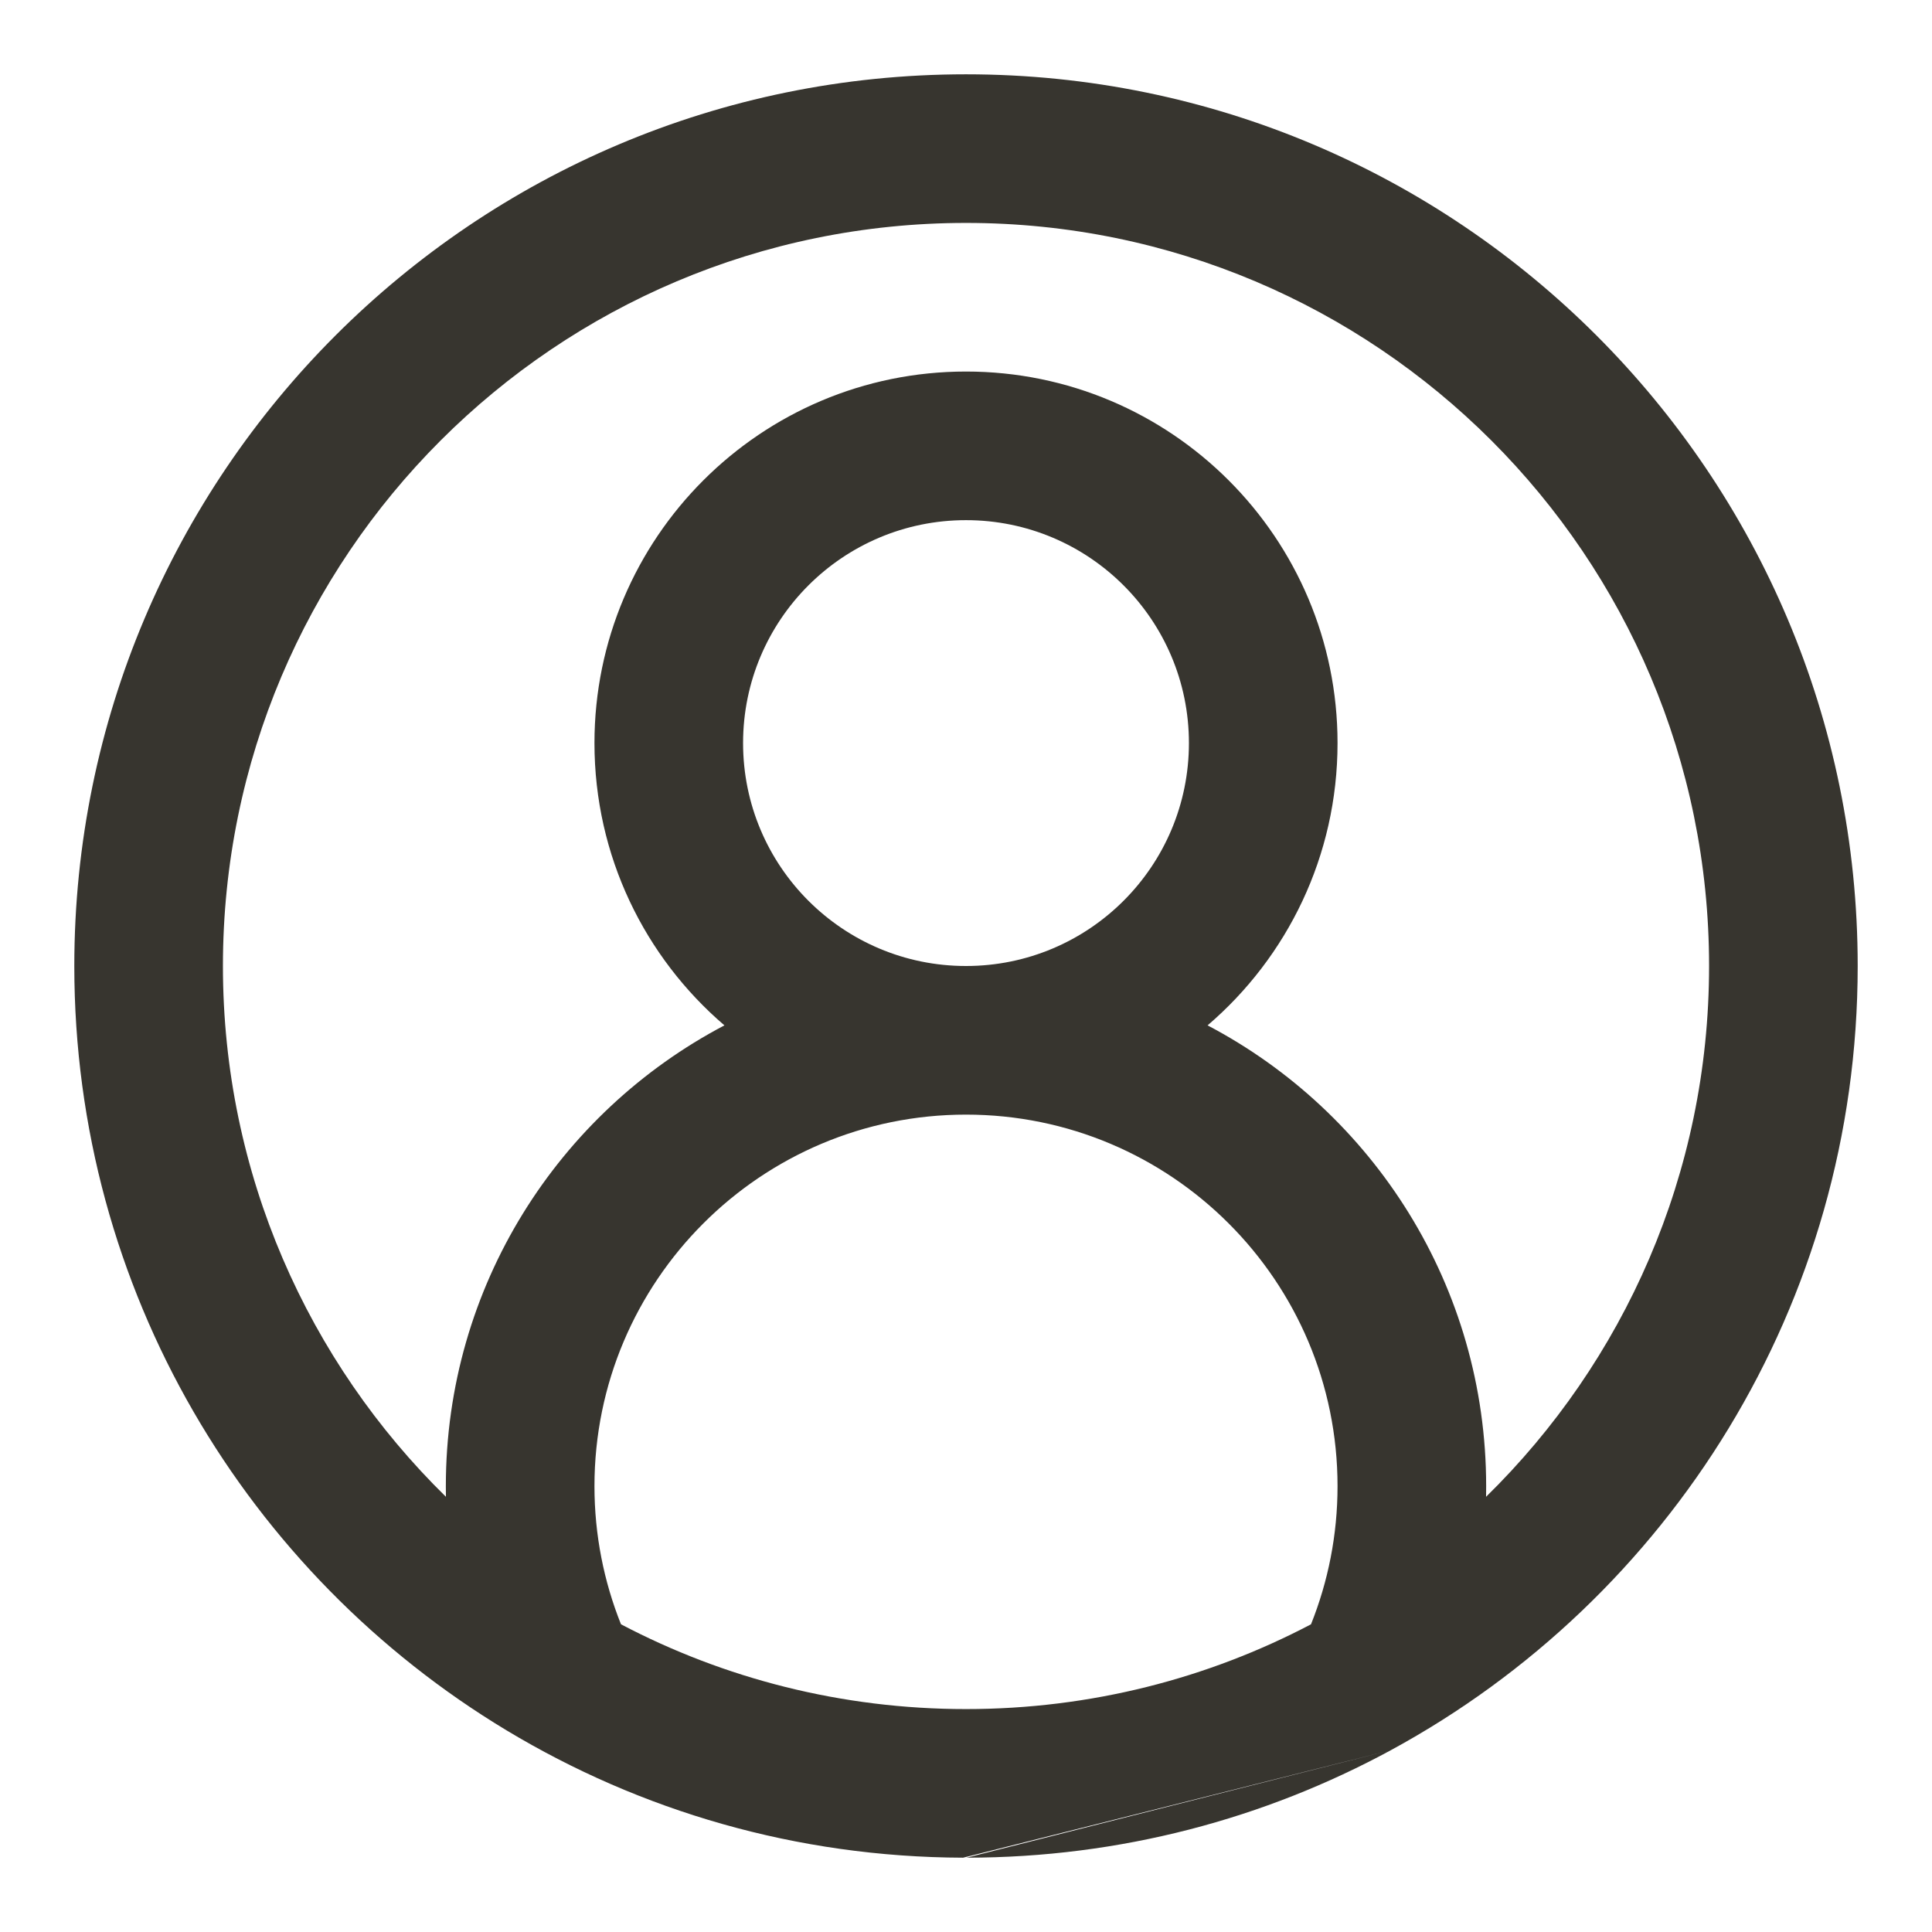 <svg width="26" height="26" viewBox="0 0 26 26" fill="none" xmlns="http://www.w3.org/2000/svg">
<g filter="url(#filter0_d_41_354)">
<g filter="url(#filter1_d_41_354)">
<path fill-rule="evenodd" clip-rule="evenodd" d="M17.643 21.859C16.256 22.588 14.676 23 13 23C11.324 23 9.744 22.588 8.357 21.859C8.127 21.284 8 20.657 8 20C8 17.239 10.239 15 13 15C15.761 15 18 17.239 18 20C18 20.657 17.873 21.284 17.643 21.859ZM19.999 20.143C20 20.095 20 20.048 20 20C20 17.308 18.48 14.97 16.251 13.799C17.322 12.882 18 11.52 18 10C18 7.239 15.761 5 13 5C10.239 5 8 7.239 8 10C8 11.52 8.678 12.882 9.749 13.799C7.52 14.97 6 17.308 6 20C6 20.048 6 20.095 6.001 20.143C4.149 18.328 3 15.798 3 13C3 7.477 7.477 3 13 3C18.523 3 23 7.477 23 13C23 15.798 21.851 18.328 19.999 20.143ZM18.72 23.552C22.461 21.52 25 17.556 25 13C25 6.373 19.627 1 13 1C6.373 1 1 6.373 1 13C1 17.366 3.332 21.188 6.818 23.287C8.614 24.368 10.715 24.993 12.961 25M13.008 25C15.076 24.999 17.022 24.474 18.72 23.552L13.008 25ZM13 13C14.657 13 16 11.657 16 10C16 8.343 14.657 7 13 7C11.343 7 10 8.343 10 10C10 11.657 11.343 13 13 13Z" fill="#37352F"/>
</g>
</g>
<defs>
<filter id="filter0_d_41_354" x="1" y="1" width="25" height="25" filterUnits="userSpaceOnUse" color-interpolation-filters="sRGB">
<feFlood flood-opacity="0" result="BackgroundImageFix"/>
<feColorMatrix in="SourceAlpha" type="matrix" values="0 0 0 0 0 0 0 0 0 0 0 0 0 0 0 0 0 0 127 0" result="hardAlpha"/>
<feOffset dx="1" dy="1"/>
<feComposite in2="hardAlpha" operator="out"/>
<feColorMatrix type="matrix" values="0 0 0 0 0.745 0 0 0 0 0.745 0 0 0 0 0.745 0 0 0 1 0"/>
<feBlend mode="normal" in2="BackgroundImageFix" result="effect1_dropShadow_41_354"/>
<feBlend mode="normal" in="SourceGraphic" in2="effect1_dropShadow_41_354" result="shape"/>
</filter>
<filter id="filter1_d_41_354" x="0" y="0" width="25" height="25" filterUnits="userSpaceOnUse" color-interpolation-filters="sRGB">
<feFlood flood-opacity="0" result="BackgroundImageFix"/>
<feColorMatrix in="SourceAlpha" type="matrix" values="0 0 0 0 0 0 0 0 0 0 0 0 0 0 0 0 0 0 127 0" result="hardAlpha"/>
<feOffset dx="-1" dy="-1"/>
<feComposite in2="hardAlpha" operator="out"/>
<feColorMatrix type="matrix" values="0 0 0 0 1 0 0 0 0 1 0 0 0 0 1 0 0 0 1 0"/>
<feBlend mode="normal" in2="BackgroundImageFix" result="effect1_dropShadow_41_354"/>
<feBlend mode="normal" in="SourceGraphic" in2="effect1_dropShadow_41_354" result="shape"/>
</filter>
</defs>
</svg>
